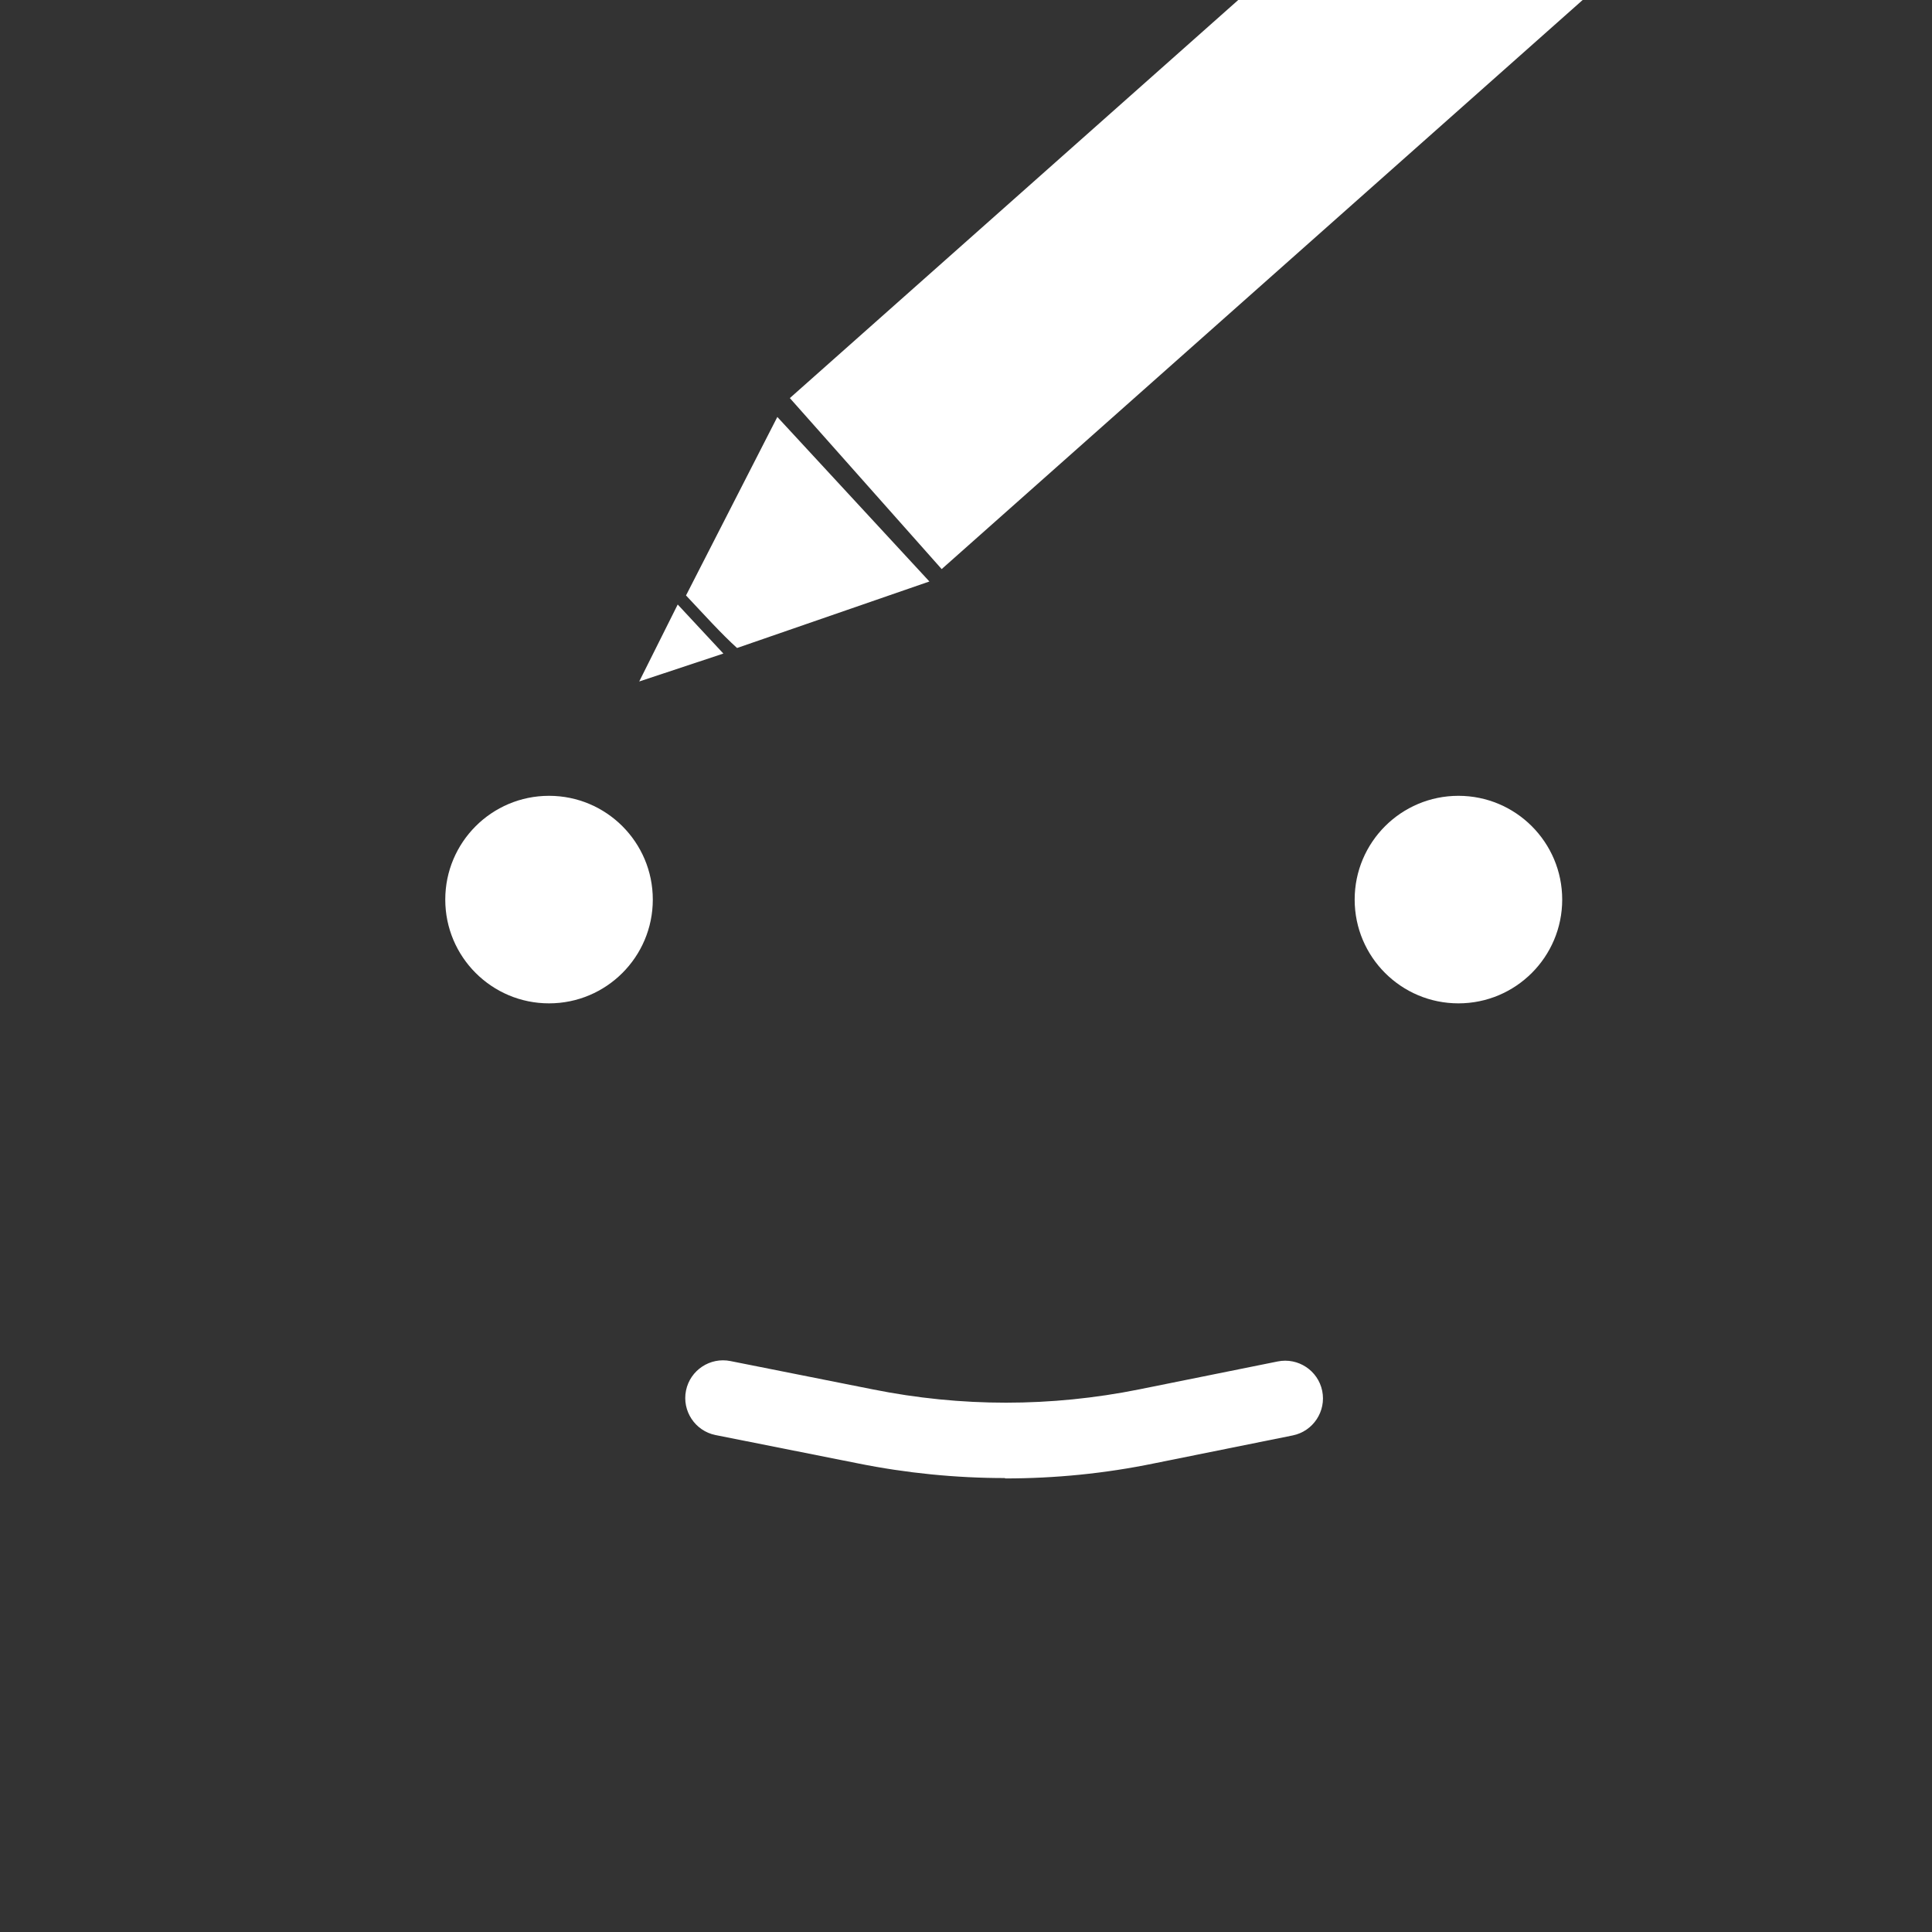 <?xml version="1.0" encoding="UTF-8"?>
<svg id="_レイヤー_1" data-name="レイヤー 1" xmlns="http://www.w3.org/2000/svg" version="1.1" viewBox="0 0 512 512">
  <rect x="0" y="0" width="512" height="512" fill="#333333" stroke="none"/>
  <defs>
    <style>
      .cls-1 {
        fill: #fff;
        stroke-width: 0px;
      }
    </style>
  </defs>
  <path class="cls-1" d="M195.4,171.7l50.9-17.6-40.3-43.6-24.2,47.3c4.8,5.1,9.5,10.3,13.5,13.9Z"/>
  <polygon class="cls-1" points="169.4 180.6 191.7 173.2 179.6 160.2 169.4 180.6"/>
  <rect class="cls-1" x="376.6" y="-266.8" width="60.6" height="475" transform="translate(699.1 255.3) rotate(-131.6)"/>
  <circle class="cls-1" cx="145.5" cy="238.4" r="27.5"/>
  <circle class="cls-1" cx="386.5" cy="238.4" r="27.5"/>
  <path class="cls-1" d="M266.3,391.7c-13,0-26.1-1.3-39-3.9l-37.7-7.5c-5.4-1.1-8.9-6.4-7.8-11.8,1.1-5.4,6.4-8.9,11.8-7.8l37.7,7.5c23.4,4.7,47.2,4.7,70.6,0l36.7-7.4c5.4-1.1,10.7,2.4,11.8,7.8,1.1,5.4-2.4,10.7-7.8,11.8l-36.7,7.4c-13.1,2.7-26.3,4-39.5,4Z"/>
</svg>